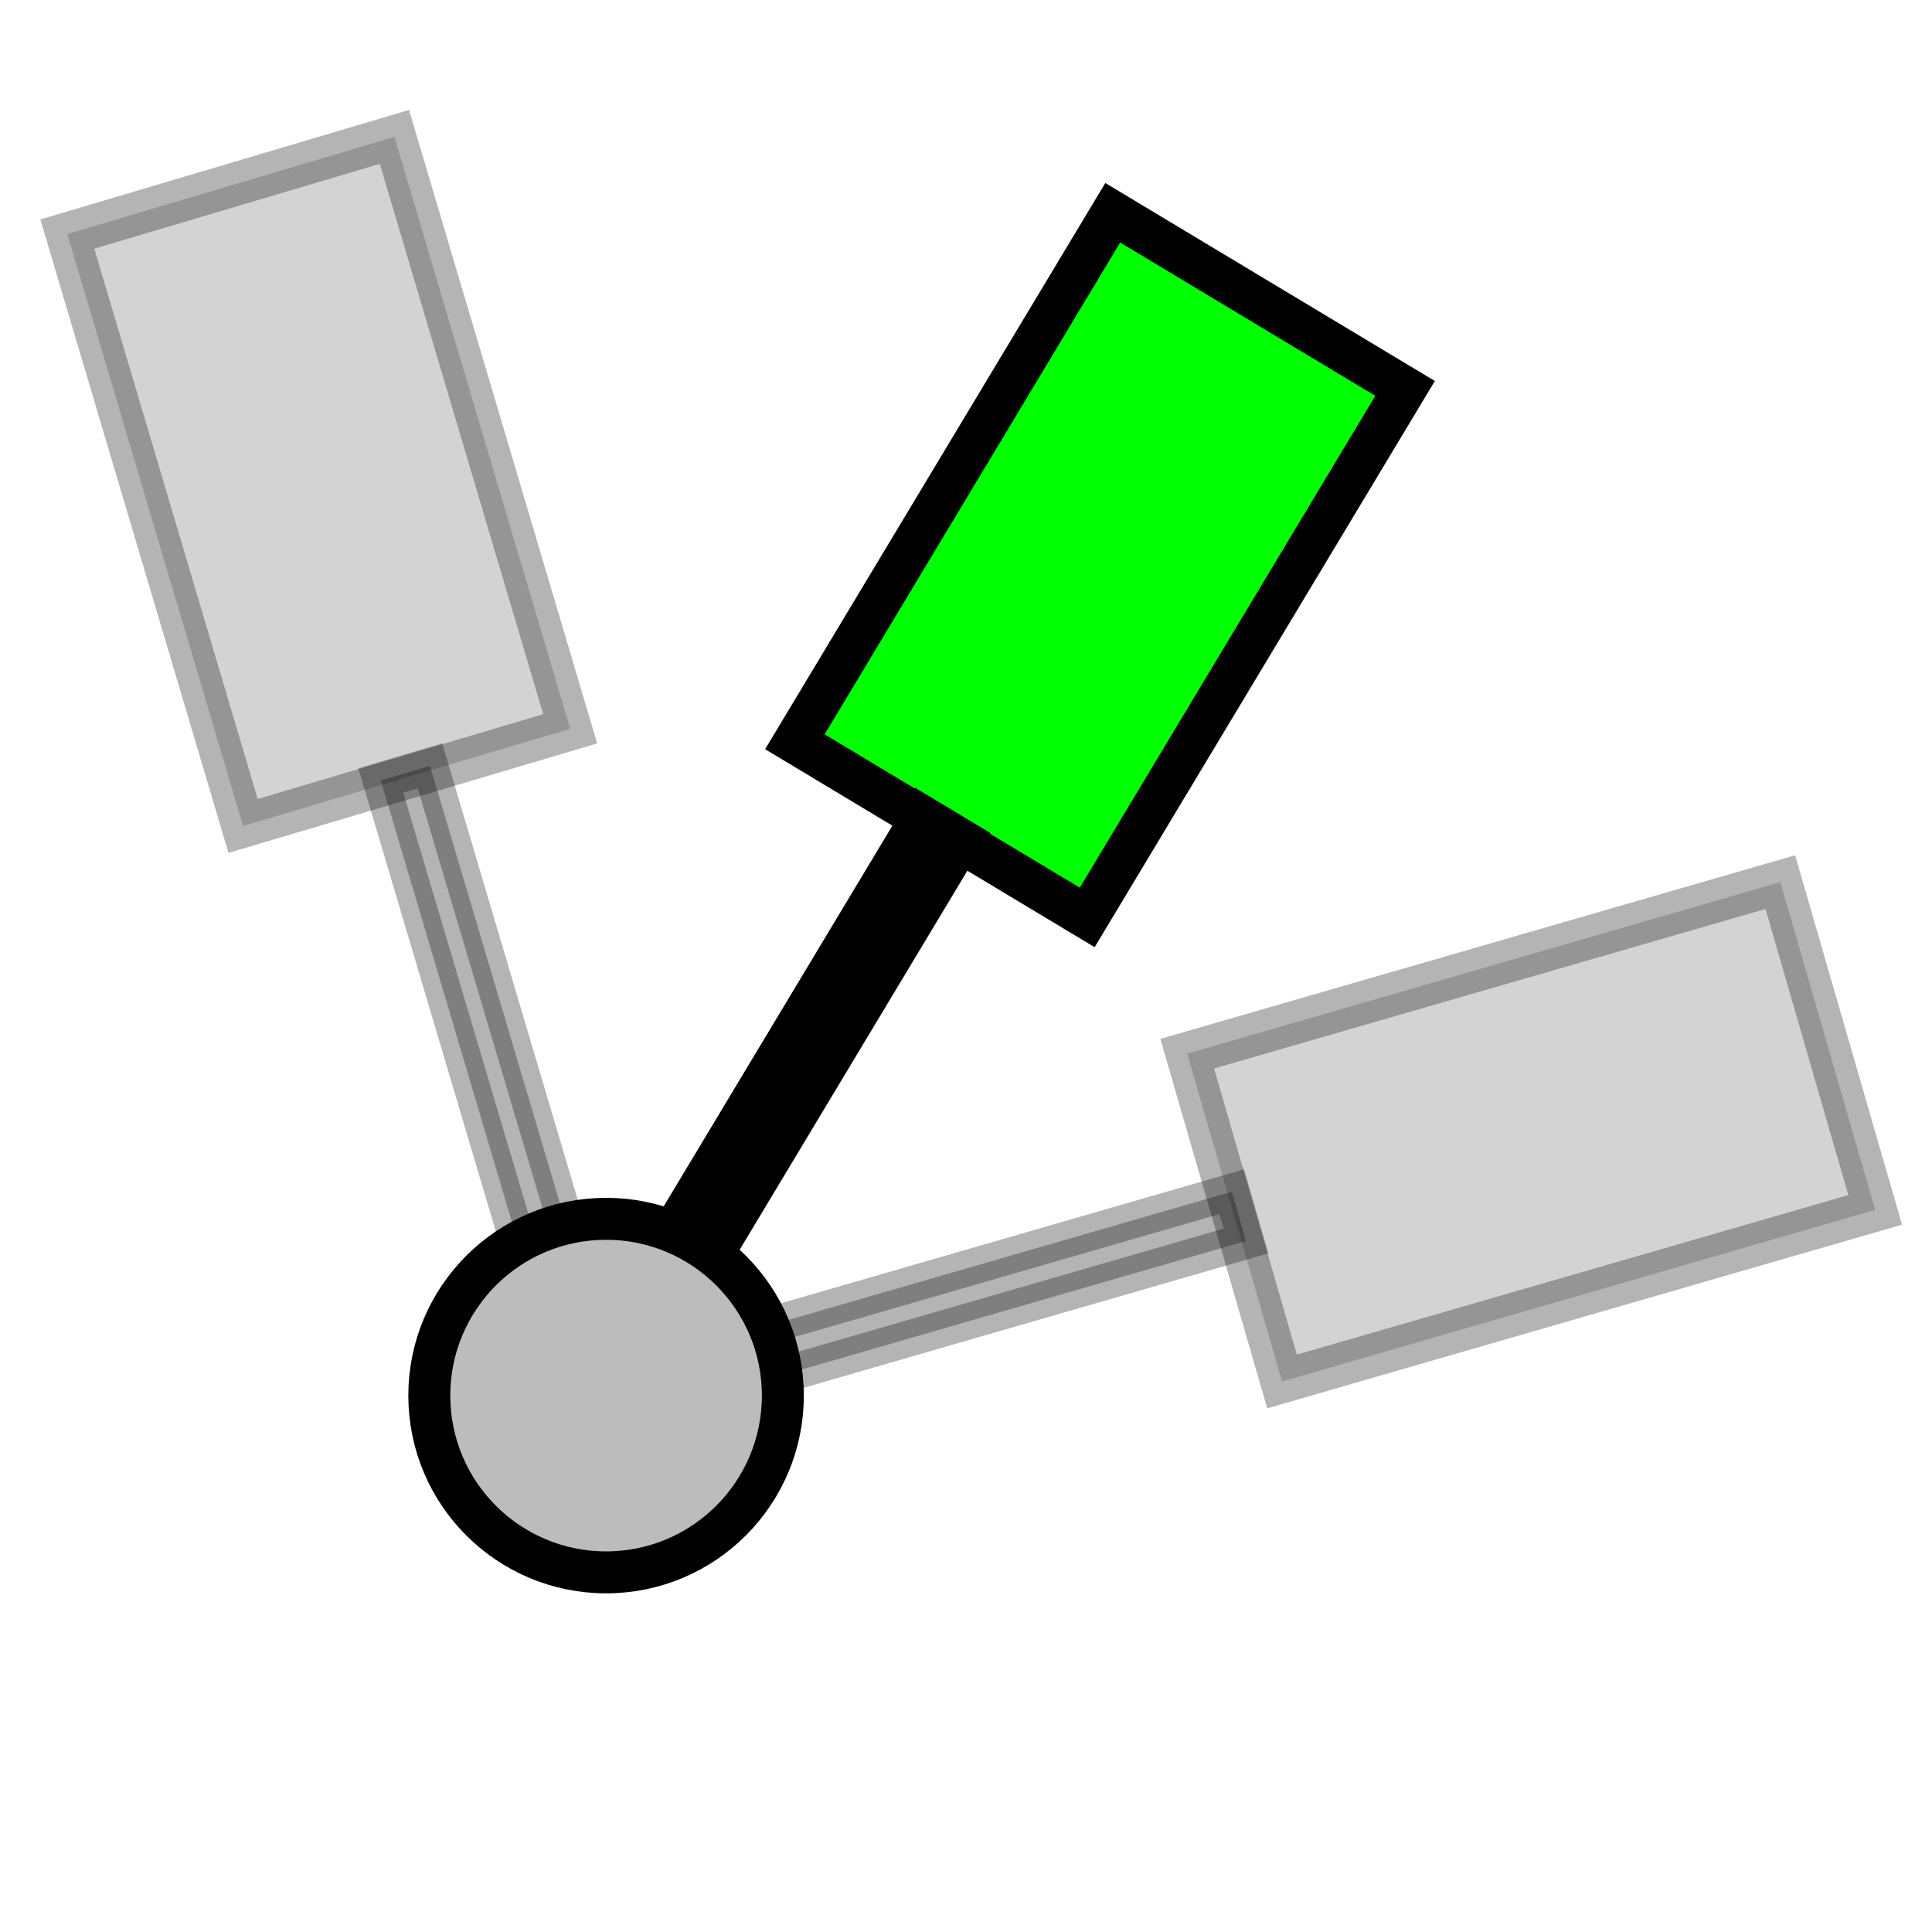 <?xml version="1.0" encoding="UTF-8" standalone="no"?>
<svg
   xmlns:dc="http://purl.org/dc/elements/1.1/"
   xmlns:cc="http://creativecommons.org/ns#"
   xmlns:rdf="http://www.w3.org/1999/02/22-rdf-syntax-ns#"
   xmlns:svg="http://www.w3.org/2000/svg"
   xmlns="http://www.w3.org/2000/svg"
   xmlns:xlink="http://www.w3.org/1999/xlink"
   xmlns:sodipodi="http://sodipodi.sourceforge.net/DTD/sodipodi-0.dtd"
   xmlns:inkscape="http://www.inkscape.org/namespaces/inkscape"
   xml:space="preserve"
   style="enable-background:new 0 0 485 485;"
   viewBox="0 0 485 485"
   y="0px"
   x="0px"
   id="Capa_1"
   version="1.1"
   sodipodi:docname="CheckReachabilityChecked.svg"
   inkscape:version="0.92.3 (2405546, 2018-03-11)"><sodipodi:namedview
   pagecolor="#ffffff"
   bordercolor="#666666"
   borderopacity="1"
   objecttolerance="10"
   gridtolerance="10"
   guidetolerance="10"
   inkscape:pageopacity="0"
   inkscape:pageshadow="2"
   inkscape:window-width="1920"
   inkscape:window-height="1057"
   id="namedview17"
   showgrid="false"
   inkscape:zoom="1.3763068"
   inkscape:cx="224.9698"
   inkscape:cy="238.72039"
   inkscape:window-x="1912"
   inkscape:window-y="-8"
   inkscape:window-maximized="1"
   inkscape:current-layer="Capa_1" /><defs
   id="defs8"><linearGradient
     xlink:href="#linearGradient847"
     id="linearGradient849"
     x1="70.118"
     y1="165.254"
     x2="70.001"
     y2="95.229"
     gradientUnits="userSpaceOnUse"
     gradientTransform="matrix(2.224,0,0,2.224,158.885,-226.083)" /><linearGradient
     id="linearGradient847"><stop
       style="stop-color:#2abaf8;stop-opacity:1;"
       offset="0"
       id="stop843" /><stop
       style="stop-color:#2abaf8;stop-opacity:0;"
       offset="1"
       id="stop845" /></linearGradient></defs>
         
<g
   id="g831-5"
   transform="rotate(103.752,199.026,292.797)"><rect
     transform="rotate(-29.886)"
     y="95.062"
     x="27.008"
     height="154.998"
     width="85.657"
     id="rect832-0"
     style="opacity:1;fill:#6a6a6a;fill-opacity:0.294;fill-rule:evenodd;stroke:#000000;stroke-width:10.889;stroke-linecap:square;stroke-miterlimit:4;stroke-dasharray:none;stroke-dashoffset:0;stroke-opacity:0.294" /><path
     sodipodi:nodetypes="cccccc"
     inkscape:connector-curvature="0"
     id="rect834-1"
     d="m 179.012,184.259 11.17,-6.419 67.619,117.66 2.249,16.841 -13.419,-10.422 z"
     style="opacity:1;fill:#000000;fill-opacity:0.294;fill-rule:evenodd;stroke:#000000;stroke-width:9.087;stroke-linecap:square;stroke-miterlimit:4;stroke-dasharray:none;stroke-dashoffset:0;stroke-opacity:0.294" /></g><g
   id="g831"
   transform="rotate(13.346,87.462,-166.413)"><rect
     transform="rotate(-29.886)"
     y="95.062"
     x="27.008"
     height="154.998"
     width="85.657"
     id="rect832"
     style="opacity:1;fill:#6a6a6a;fill-opacity:0.294;fill-rule:evenodd;stroke:#000000;stroke-width:10.889;stroke-linecap:square;stroke-miterlimit:4;stroke-dasharray:none;stroke-dashoffset:0;stroke-opacity:0.294" /><path
     sodipodi:nodetypes="cccccc"
     inkscape:connector-curvature="0"
     id="rect834"
     d="m 179.012,184.259 11.17,-6.419 67.619,117.66 2.249,16.841 -13.419,-10.422 z"
     style="opacity:1;fill:#000000;fill-opacity:0.294;fill-rule:evenodd;stroke:#000000;stroke-width:9.087;stroke-linecap:square;stroke-miterlimit:4;stroke-dasharray:none;stroke-dashoffset:0;stroke-opacity:0.294" /></g><g
   id="g839-8"
   transform="matrix(0.962,0.578,-0.578,0.962,237.904,5.199)"><rect
     y="17.808"
     x="53.767"
     height="138.051"
     width="76.291"
     id="rect832-1"
     style="opacity:1;fill:#00ff00;fill-opacity:1;fill-rule:evenodd;stroke:#000000;stroke-width:9.698;stroke-linecap:square;stroke-miterlimit:4;stroke-dasharray:none;stroke-dashoffset:0;stroke-opacity:1" /><path
     sodipodi:nodetypes="cccccc"
     inkscape:connector-curvature="0"
     id="rect834-4"
     d="m 86.175,154.872 h 11.475 v 120.868 l -5.737,14.003 -5.737,-14.003 z"
     style="opacity:1;fill:#000000;fill-opacity:1;fill-rule:evenodd;stroke:#000000;stroke-width:8.093;stroke-linecap:square;stroke-miterlimit:4;stroke-dasharray:none;stroke-dashoffset:0;stroke-opacity:1" /></g><circle
   style="opacity:1;fill:#bcbcbc;fill-opacity:1;fill-rule:evenodd;stroke:#000000;stroke-width:10.53;stroke-linecap:square;stroke-miterlimit:4;stroke-dasharray:none;stroke-dashoffset:0;stroke-opacity:1"
   id="path866"
   cx="152.146"
   cy="350.341"
   r="44.377" /></svg>